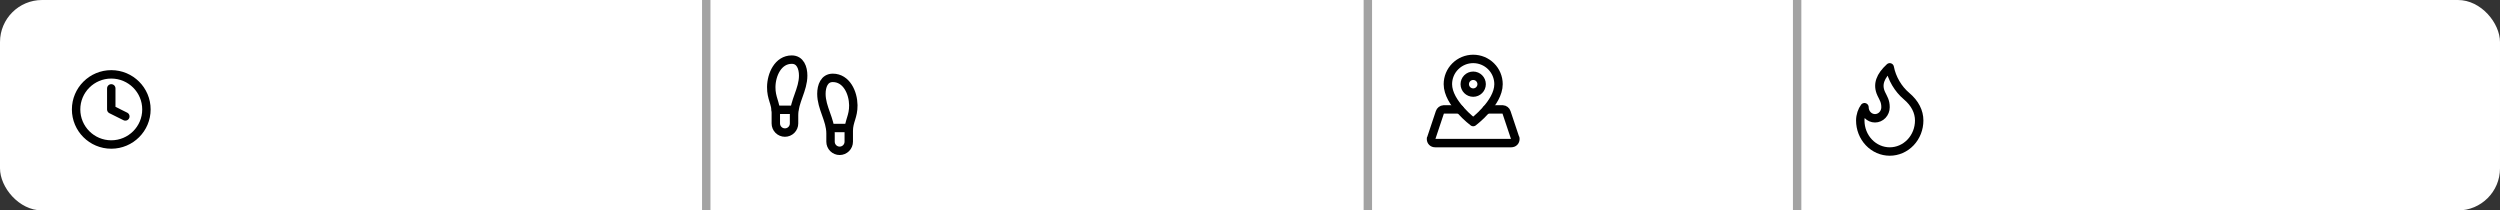 <svg width="297" height="25" viewBox="0 0 297 25" fill="none" xmlns="http://www.w3.org/2000/svg">
<rect x="0" y="0" width="297" height="25" fill="#333333" stroke="none"/>
<rect width="297" height="25" rx="5" fill="white"/>
<path d="M178.024 10C178.024 12.25 175.016 14.5 175.016 14.5C175.016 14.5 172.008 12.25 172.008 10C172.008 9.204 172.325 8.441 172.889 7.879C173.453 7.316 174.218 7 175.016 7C175.813 7 176.579 7.316 177.143 7.879C177.707 8.441 178.024 9.204 178.024 10Z" stroke="black" stroke-linecap="round" stroke-linejoin="round"/>
<path d="M175.016 11C175.57 11 176.018 10.552 176.018 10C176.018 9.448 175.57 9 175.016 9C174.462 9 174.013 9.448 174.013 10C174.013 10.552 174.462 11 175.016 11Z" stroke="black" stroke-linecap="round" stroke-linejoin="round"/>
<path d="M173.429 13H171.507C171.405 13.005 171.307 13.042 171.226 13.105C171.146 13.167 171.086 13.253 171.055 13.35L170.053 16.35C170.003 16.4 170.003 16.45 170.003 16.5C170.003 16.8 170.203 17 170.504 17H179.528C179.829 17 180.029 16.8 180.029 16.5C180.029 16.45 180.029 16.4 179.979 16.35L178.976 13.35C178.946 13.253 178.886 13.167 178.806 13.105C178.725 13.042 178.627 13.005 178.525 13H176.603" stroke="black" stroke-linecap="round" stroke-linejoin="round"/>
<line x1="83.903" y1="2.17982e-08" x2="83.903" y2="25" stroke="#A3A3A3"/>
<line x1="162.5" y1="2.17982e-08" x2="162.5" y2="25" stroke="#A3A3A3"/>
<line x1="213.5" y1="2.17982e-08" x2="213.5" y2="25" stroke="#A3A3A3"/>
<g clip-path="url(#clip0_67_187)">
<path d="M13.218 17.167C15.526 17.167 17.396 15.301 17.396 13C17.396 10.699 15.526 8.833 13.218 8.833C10.911 8.833 9.041 10.699 9.041 13C9.041 15.301 10.911 17.167 13.218 17.167Z" stroke="black" stroke-linecap="round" stroke-linejoin="round"/>
<path d="M13.219 10.5V13L14.89 13.833" stroke="black" stroke-linecap="round" stroke-linejoin="round"/>
</g>
<path d="M222.75 14.053C223.082 14.053 223.399 13.914 223.634 13.667C223.868 13.421 224 13.086 224 12.737C224 12.011 223.75 11.684 223.5 11.158C222.964 10.03 223.388 9.024 224.5 8C224.75 9.316 225.5 10.579 226.5 11.421C227.5 12.263 228 13.263 228 14.316C228 14.8 227.909 15.279 227.734 15.726C227.558 16.173 227.3 16.579 226.975 16.921C226.65 17.263 226.264 17.534 225.839 17.72C225.415 17.905 224.96 18 224.5 18C224.04 18 223.585 17.905 223.161 17.72C222.736 17.534 222.35 17.263 222.025 16.921C221.7 16.579 221.442 16.173 221.266 15.726C221.091 15.279 221 14.8 221 14.316C221 13.709 221.217 13.108 221.5 12.737C221.5 13.086 221.632 13.421 221.866 13.667C222.101 13.914 222.418 14.053 222.75 14.053Z" stroke="black" stroke-linecap="round" stroke-linejoin="round"/>
<path d="M92.167 14.667V13.377C92.167 12.229 91.609 11.688 91.625 10.333C91.641 8.86 92.432 7.083 94.063 7.083C95.076 7.083 95.417 8.058 95.417 8.979C95.417 10.664 94.333 12.045 94.333 13.681V14.667C94.333 14.954 94.219 15.229 94.016 15.433C93.813 15.636 93.537 15.75 93.25 15.75C92.963 15.75 92.687 15.636 92.484 15.433C92.281 15.229 92.167 14.954 92.167 14.667Z" stroke="black" stroke-linecap="round" stroke-linejoin="round"/>
<path d="M100.833 16.833V15.544C100.833 14.396 101.391 13.854 101.375 12.5C101.359 11.027 100.568 9.25 98.937 9.25C97.924 9.25 97.583 10.225 97.583 11.146C97.583 12.83 98.667 14.212 98.667 15.848V16.833C98.667 17.121 98.781 17.396 98.984 17.599C99.187 17.802 99.463 17.917 99.75 17.917C100.037 17.917 100.313 17.802 100.516 17.599C100.719 17.396 100.833 17.121 100.833 16.833Z" stroke="black" stroke-linecap="round" stroke-linejoin="round"/>
<path d="M98.667 15.208H100.833" stroke="black" stroke-linecap="round" stroke-linejoin="round"/>
<path d="M92.167 13.042H94.333" stroke="black" stroke-linecap="round" stroke-linejoin="round"/>
<defs>
<clipPath id="clip0_67_187">
<rect width="10.026" height="10" fill="white" transform="translate(8.205 8)"/>
</clipPath>
</defs>
</svg>

